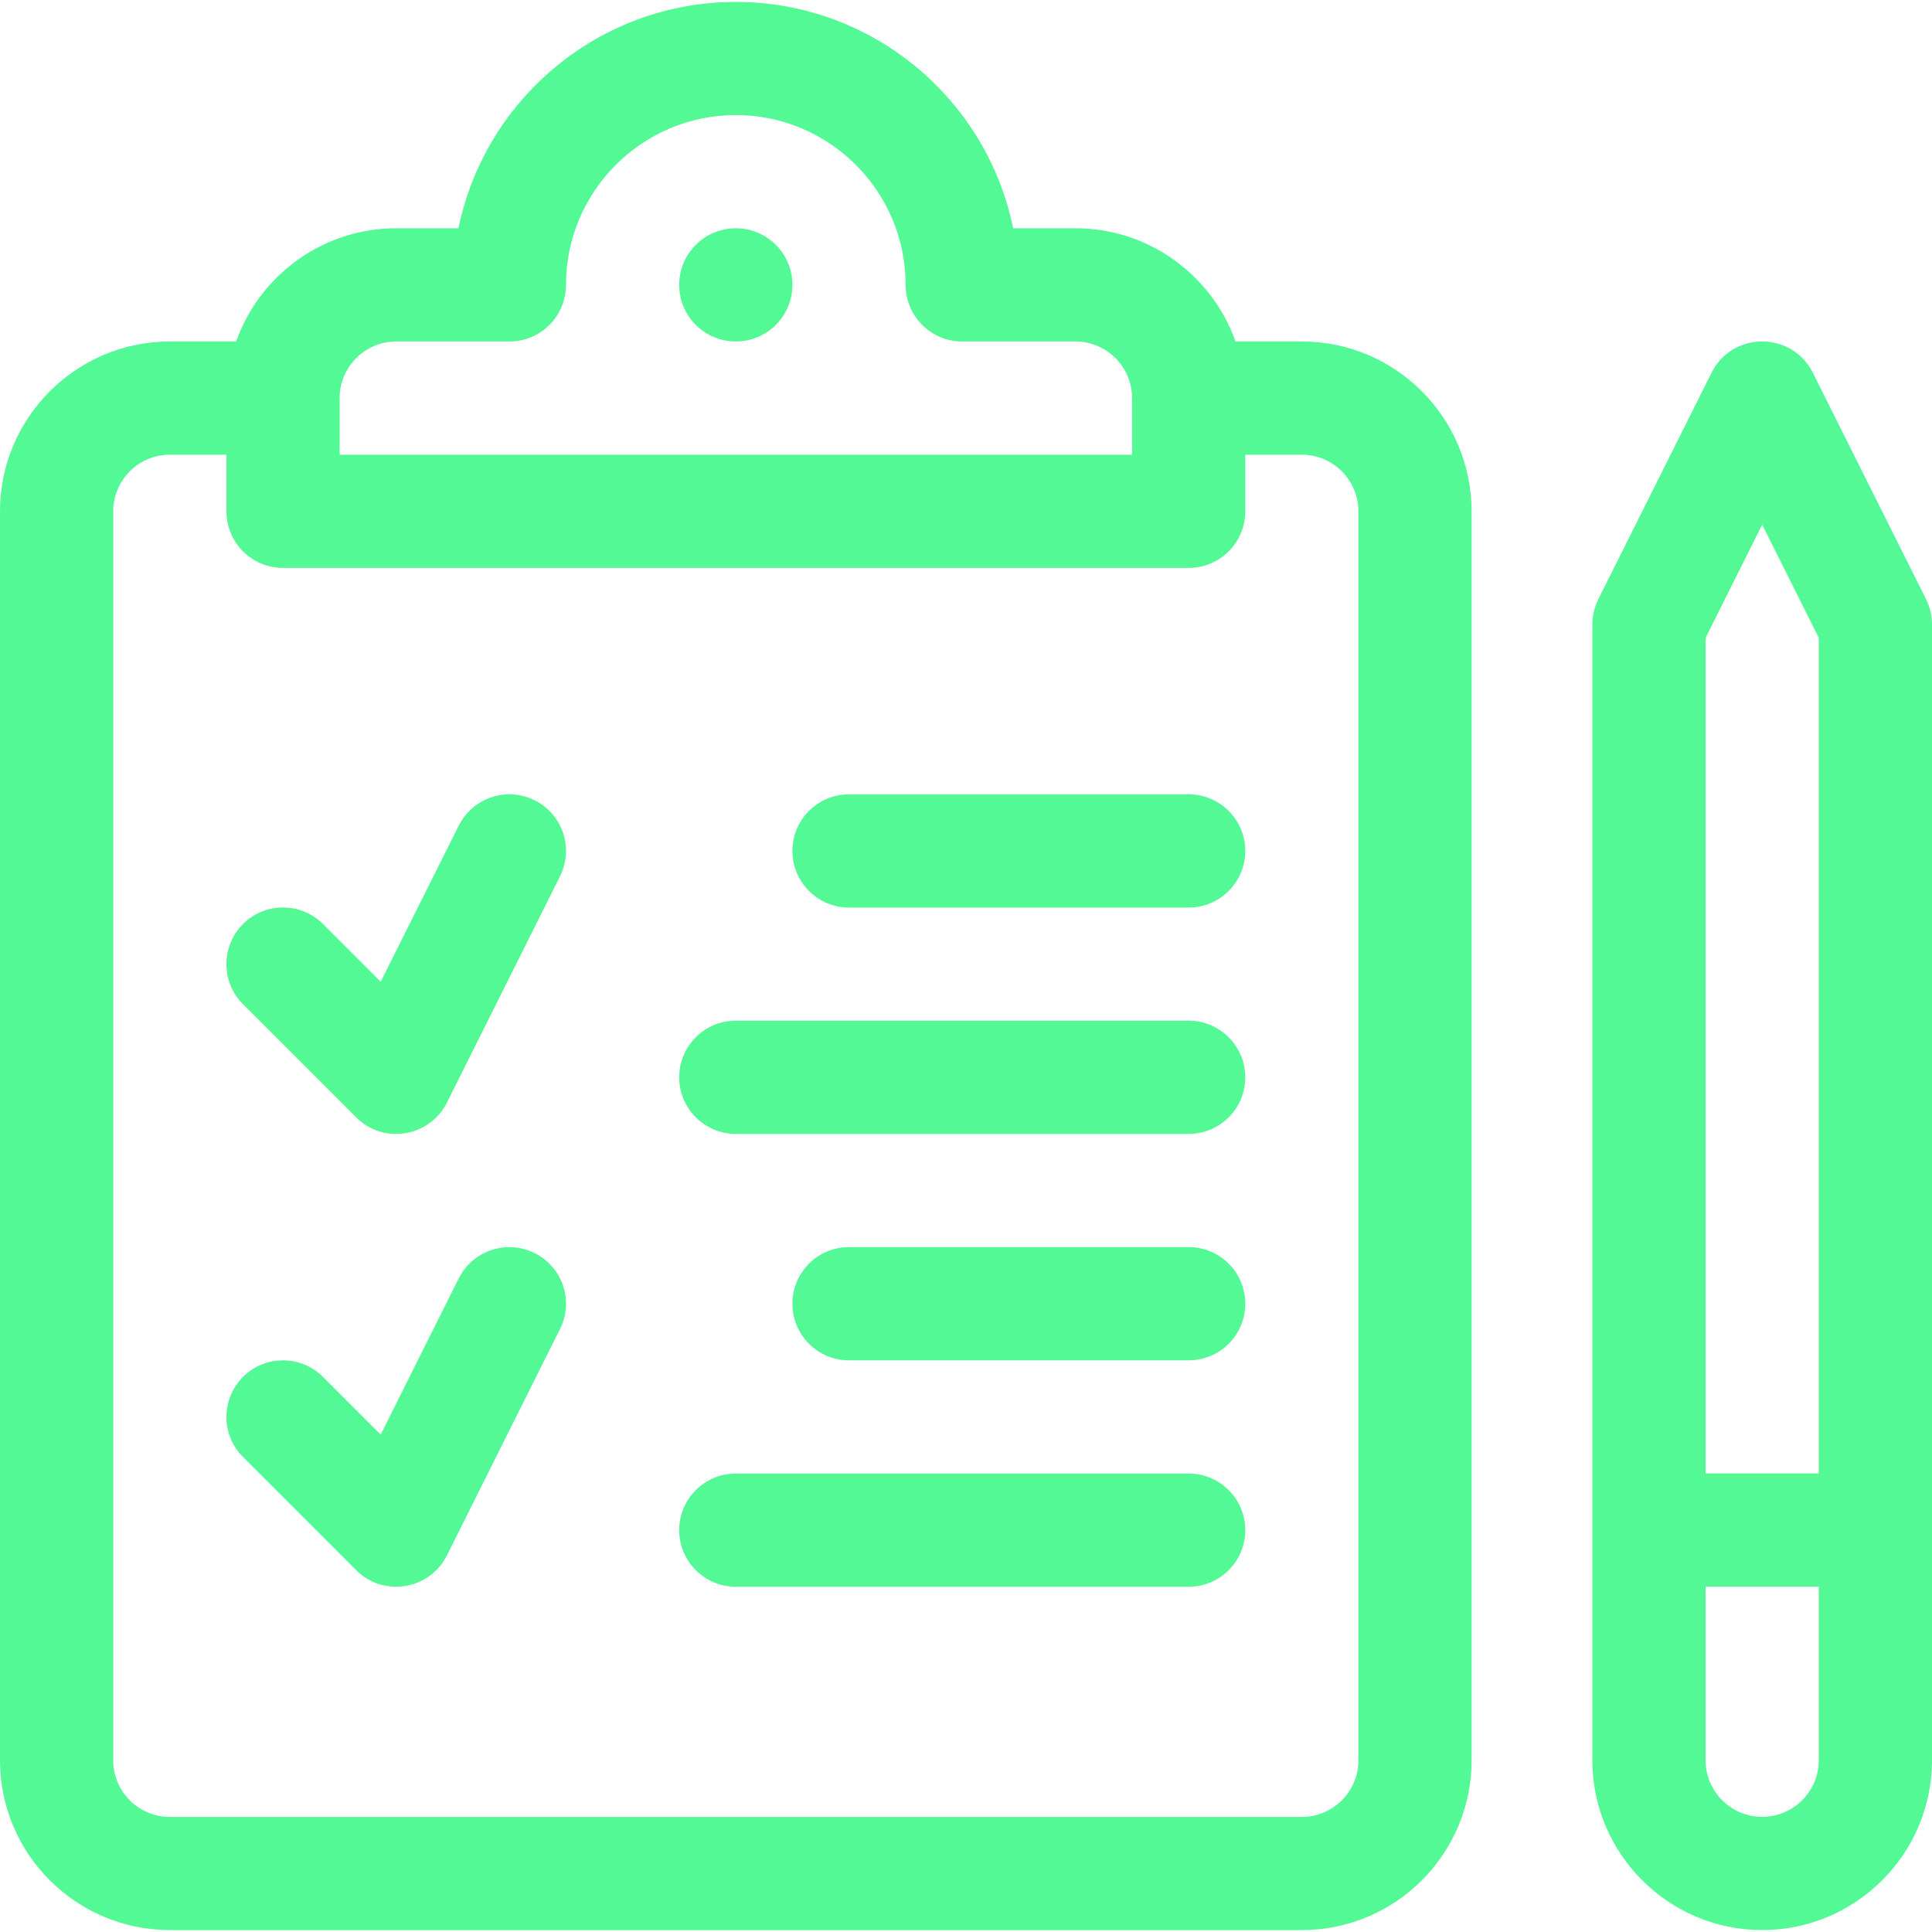 <svg width="20" height="20" viewBox="0 0 20 20" fill="none" xmlns="http://www.w3.org/2000/svg">
<path d="M5.535 8.285C5.246 8.14 4.894 8.257 4.749 8.547L3.941 10.163L3.344 9.566C3.115 9.337 2.744 9.337 2.515 9.566C2.287 9.795 2.287 10.166 2.515 10.395L3.687 11.567C3.97 11.85 4.447 11.771 4.626 11.415L5.797 9.071C5.942 8.781 5.825 8.429 5.535 8.285Z" fill="#52F995"/>
<path d="M5.535 12.972C5.246 12.828 4.894 12.945 4.749 13.234L3.941 14.851L3.344 14.254C3.115 14.025 2.744 14.025 2.515 14.254C2.287 14.483 2.287 14.854 2.515 15.082L3.687 16.254C3.97 16.537 4.447 16.459 4.626 16.102L5.797 13.758C5.942 13.469 5.825 13.117 5.535 12.972Z" fill="#52F995"/>
<path d="M12.305 8.223H8.789C8.465 8.223 8.203 8.485 8.203 8.809C8.203 9.132 8.465 9.395 8.789 9.395H12.305C12.628 9.395 12.891 9.132 12.891 8.809C12.891 8.485 12.628 8.223 12.305 8.223Z" fill="#52F995"/>
<path d="M12.305 10.566H7.617C7.294 10.566 7.031 10.829 7.031 11.152C7.031 11.476 7.294 11.738 7.617 11.738H12.305C12.628 11.738 12.891 11.476 12.891 11.152C12.891 10.829 12.628 10.566 12.305 10.566Z" fill="#52F995"/>
<path d="M12.305 12.91H8.789C8.465 12.91 8.203 13.172 8.203 13.496C8.203 13.82 8.465 14.082 8.789 14.082H12.305C12.628 14.082 12.891 13.82 12.891 13.496C12.891 13.172 12.628 12.91 12.305 12.91Z" fill="#52F995"/>
<path d="M12.305 15.254H7.617C7.294 15.254 7.031 15.516 7.031 15.84C7.031 16.163 7.294 16.426 7.617 16.426H12.305C12.628 16.426 12.891 16.163 12.891 15.84C12.891 15.516 12.628 15.254 12.305 15.254Z" fill="#52F995"/>
<path d="M13.477 3.535H12.79C12.548 2.853 11.897 2.363 11.133 2.363H10.488C10.216 1.028 9.032 0.02 7.617 0.02C6.202 0.02 5.019 1.028 4.746 2.363H4.102C3.338 2.363 2.686 2.853 2.445 3.535H1.758C0.789 3.535 0 4.324 0 5.293V18.223C0 19.192 0.789 19.98 1.758 19.98H13.477C14.446 19.98 15.234 19.192 15.234 18.223V5.293C15.234 4.324 14.446 3.535 13.477 3.535ZM3.516 4.121C3.516 3.798 3.778 3.535 4.102 3.535H5.273C5.597 3.535 5.859 3.273 5.859 2.949C5.859 1.98 6.648 1.191 7.617 1.191C8.586 1.191 9.375 1.98 9.375 2.949C9.375 3.273 9.637 3.535 9.961 3.535H11.133C11.456 3.535 11.719 3.798 11.719 4.121V4.707H3.516V4.121ZM14.062 18.223C14.062 18.546 13.8 18.809 13.477 18.809H1.758C1.435 18.809 1.172 18.546 1.172 18.223V5.293C1.172 4.97 1.435 4.707 1.758 4.707H2.344V5.293C2.344 5.617 2.606 5.879 2.93 5.879H12.305C12.628 5.879 12.891 5.617 12.891 5.293V4.707H13.477C13.8 4.707 14.062 4.97 14.062 5.293V18.223Z" fill="#52F995"/>
<path d="M19.938 6.202L18.766 3.858C18.55 3.427 17.933 3.428 17.718 3.858L16.546 6.202C16.506 6.284 16.484 6.373 16.484 6.464V18.222C16.484 19.191 17.273 19.98 18.242 19.98C19.211 19.98 20 19.191 20 18.222V6.464C20 6.373 19.979 6.284 19.938 6.202ZM18.828 18.222C18.828 18.545 18.565 18.808 18.242 18.808C17.919 18.808 17.656 18.545 17.656 18.222V16.425H18.828V18.222ZM18.828 15.253H17.656V6.603L18.242 5.431L18.828 6.603V15.253Z" fill="#52F995"/>
<path d="M7.617 3.535C7.941 3.535 8.203 3.273 8.203 2.949C8.203 2.626 7.941 2.363 7.617 2.363C7.294 2.363 7.031 2.626 7.031 2.949C7.031 3.273 7.294 3.535 7.617 3.535Z" fill="#52F995"/>
</svg>

